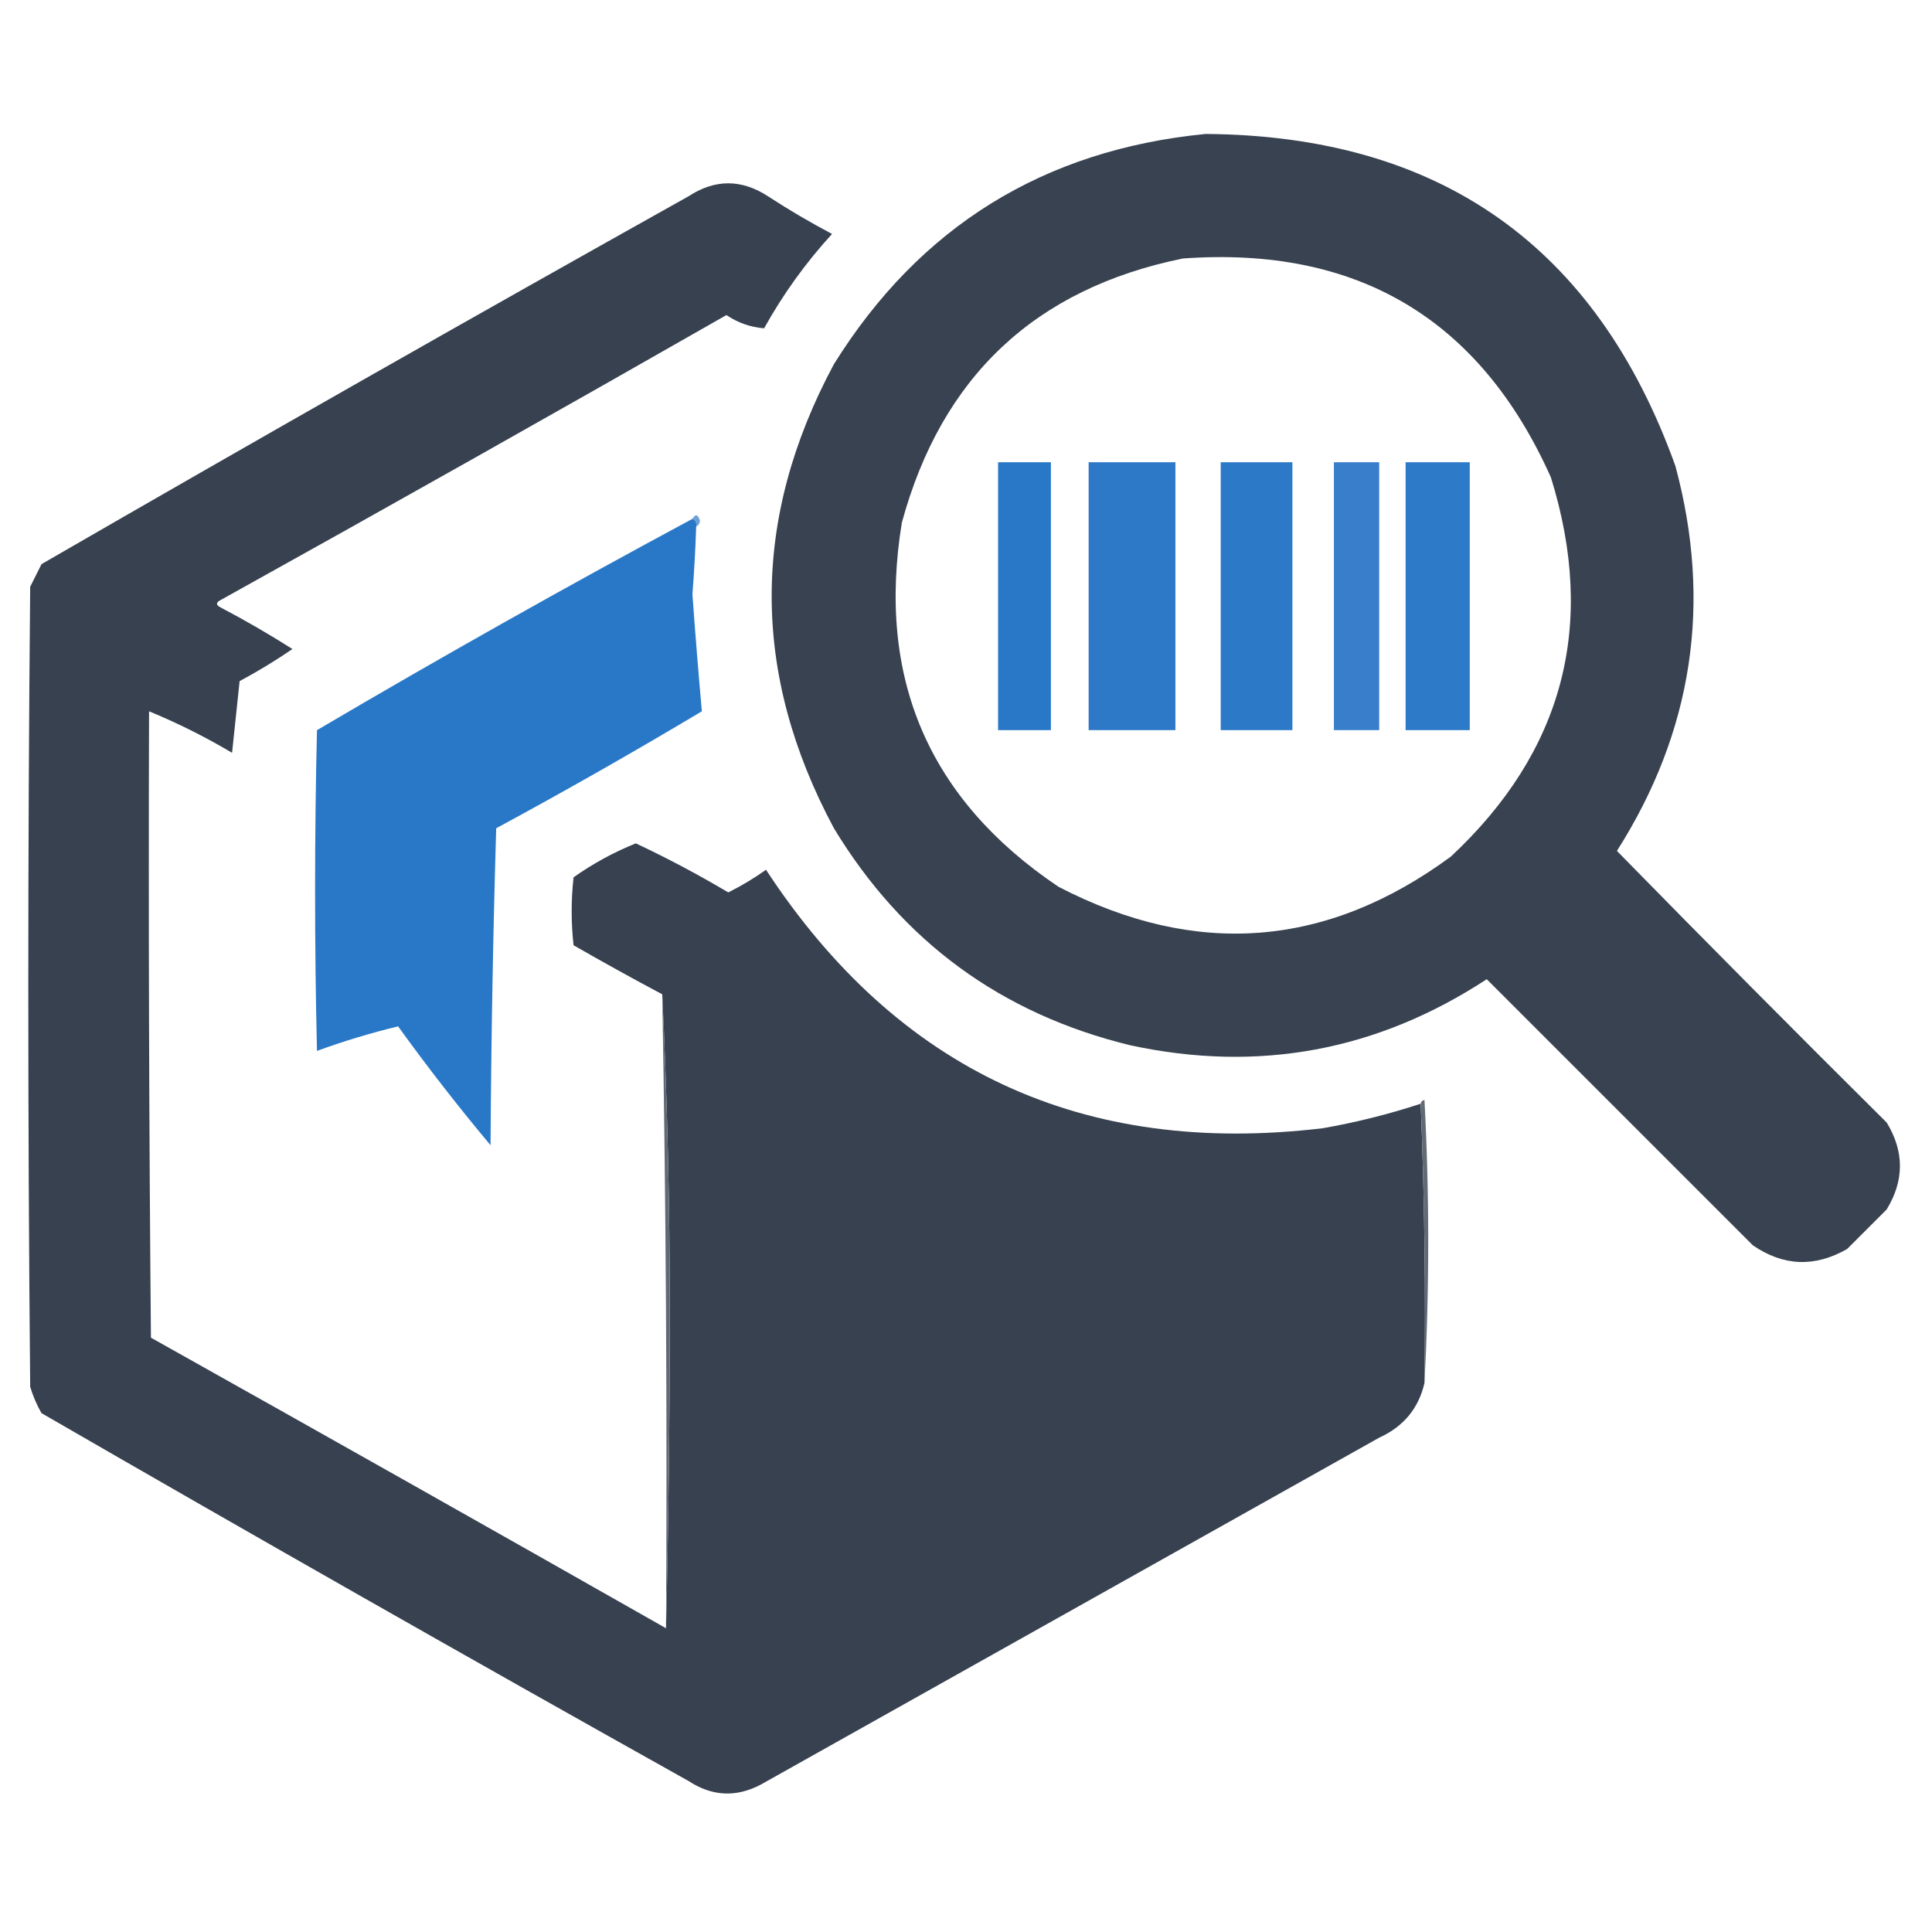 <?xml version="1.0" encoding="UTF-8"?>
<!DOCTYPE svg PUBLIC "-//W3C//DTD SVG 1.1//EN" "http://www.w3.org/Graphics/SVG/1.1/DTD/svg11.dtd">
<svg xmlns="http://www.w3.org/2000/svg" version="1.1" width="512px" height="512px" style="shape-rendering:geometricPrecision; text-rendering:geometricPrecision; image-rendering:optimizeQuality; fill-rule:evenodd; clip-rule:evenodd" xmlns:xlink="http://www.w3.org/1999/xlink">
<g><path style="opacity:1" fill="#384250" d="M 319.5,35.5 C 381.596,35.945 423.096,65.278 444,123.5C 453.784,159.849 448.617,193.849 428.5,225.5C 452.153,249.653 475.986,273.653 500,297.5C 504.667,305.167 504.667,312.833 500,320.5C 496.5,324 493,327.5 489.5,331C 480.923,335.907 472.59,335.574 464.5,330C 441,306.5 417.5,283 394,259.5C 364.976,278.505 333.476,284.338 299.5,277C 265.351,268.681 239.184,249.514 221,219.5C 199.001,178.485 199.001,137.485 221,96.5C 243.747,60.036 276.58,39.702 319.5,35.5 Z M 313.5,68.5 C 359.716,65.178 392.216,84.511 411,126.5C 423.173,165.631 414.34,199.131 384.5,227C 351.583,251.226 316.916,253.893 280.5,235C 246.11,211.87 232.277,179.703 239,138.5C 249.535,99.795 274.368,76.461 313.5,68.5 Z"/></g>
<g><path style="opacity:1" fill="#374150" d="M 176.5,431.5 C 177.167,403.669 177.5,375.669 177.5,347.5C 177.5,319.159 176.833,291.159 175.5,263.5C 167.613,259.306 159.78,254.972 152,250.5C 151.333,244.5 151.333,238.5 152,232.5C 157.144,228.859 162.644,225.859 168.5,223.5C 176.868,227.434 185.034,231.767 193,236.5C 196.499,234.752 199.832,232.752 203,230.5C 237.887,283.701 287.054,306.534 350.5,299C 359.345,297.455 368.012,295.289 376.5,292.5C 377.498,316.994 377.831,341.661 377.5,366.5C 375.961,373.219 371.961,378.053 365.5,381C 310.833,411.667 256.167,442.333 201.5,473C 195.008,476.373 188.674,476.039 182.5,472C 125.09,439.88 67.923,407.38 11,374.5C 9.725,372.283 8.725,369.949 8,367.5C 7.333,296.833 7.333,226.167 8,155.5C 9,153.5 10,151.5 11,149.5C 67.923,116.62 125.09,84.12 182.5,52C 189.481,47.439 196.481,47.439 203.5,52C 209.002,55.586 214.669,58.919 220.5,62C 213.52,69.627 207.52,77.96 202.5,87C 198.958,86.743 195.624,85.577 192.5,83.5C 147.995,108.92 103.329,134.087 58.5,159C 57.167,159.667 57.167,160.333 58.5,161C 64.997,164.414 71.33,168.081 77.5,172C 73,175.085 68.333,177.918 63.5,180.5C 62.833,186.833 62.167,193.167 61.5,199.5C 54.381,195.274 47.048,191.607 39.5,188.5C 39.333,243.834 39.5,299.168 40,354.5C 85.608,380.052 131.108,405.719 176.5,431.5 Z"/></g>
<g><path style="opacity:1" fill="#6ca1d8" d="M 183.5,137.5 C 184.302,136.115 184.969,136.282 185.5,138C 185.43,138.765 185.097,139.265 184.5,139.5C 184.672,138.508 184.338,137.842 183.5,137.5 Z"/></g>
<g><path style="opacity:1" fill="#2d79c7" d="M 288.5,122.5 C 296.167,122.5 303.833,122.5 311.5,122.5C 311.5,146.167 311.5,169.833 311.5,193.5C 303.833,193.5 296.167,193.5 288.5,193.5C 288.5,169.833 288.5,146.167 288.5,122.5 Z"/></g>
<g><path style="opacity:1" fill="#2d7ac8" d="M 372.5,122.5 C 378.167,122.5 383.833,122.5 389.5,122.5C 389.5,146.167 389.5,169.833 389.5,193.5C 383.833,193.5 378.167,193.5 372.5,193.5C 372.5,169.833 372.5,146.167 372.5,122.5 Z"/></g>
<g><path style="opacity:1" fill="#2978c7" d="M 183.5,137.5 C 184.338,137.842 184.672,138.508 184.5,139.5C 184.3,145.504 183.966,151.504 183.5,157.5C 184.247,167.883 185.081,178.216 186,188.5C 168.077,199.213 149.91,209.546 131.5,219.5C 130.667,247.494 130.167,275.494 130,303.5C 121.451,293.286 113.285,282.786 105.5,272C 98.285,273.736 91.118,275.903 84,278.5C 83.333,250.167 83.333,221.833 84,193.5C 116.817,174.177 149.983,155.51 183.5,137.5 Z"/></g>
<g><path style="opacity:1" fill="#397eca" d="M 353.5,122.5 C 357.5,122.5 361.5,122.5 365.5,122.5C 365.5,146.167 365.5,169.833 365.5,193.5C 361.5,193.5 357.5,193.5 353.5,193.5C 353.5,169.833 353.5,146.167 353.5,122.5 Z"/></g>
<g><path style="opacity:1" fill="#2c79c7" d="M 323.5,122.5 C 329.833,122.5 336.167,122.5 342.5,122.5C 342.5,146.167 342.5,169.833 342.5,193.5C 336.167,193.5 329.833,193.5 323.5,193.5C 323.5,169.833 323.5,146.167 323.5,122.5 Z"/></g>
<g><path style="opacity:1" fill="#2978c7" d="M 264.5,122.5 C 269.167,122.5 273.833,122.5 278.5,122.5C 278.5,146.167 278.5,169.833 278.5,193.5C 273.833,193.5 269.167,193.5 264.5,193.5C 264.5,169.833 264.5,146.167 264.5,122.5 Z"/></g>
<g><path style="opacity:1" fill="#616a75" d="M 376.5,292.5 C 376.56,291.957 376.893,291.624 377.5,291.5C 378.829,316.663 378.829,341.663 377.5,366.5C 377.831,341.661 377.498,316.994 376.5,292.5 Z"/></g>
<g><path style="opacity:1" fill="#616974" d="M 175.5,263.5 C 176.833,291.159 177.5,319.159 177.5,347.5C 177.5,375.669 177.167,403.669 176.5,431.5C 176.829,375.428 176.496,319.428 175.5,263.5 Z"/></g>
</svg>
